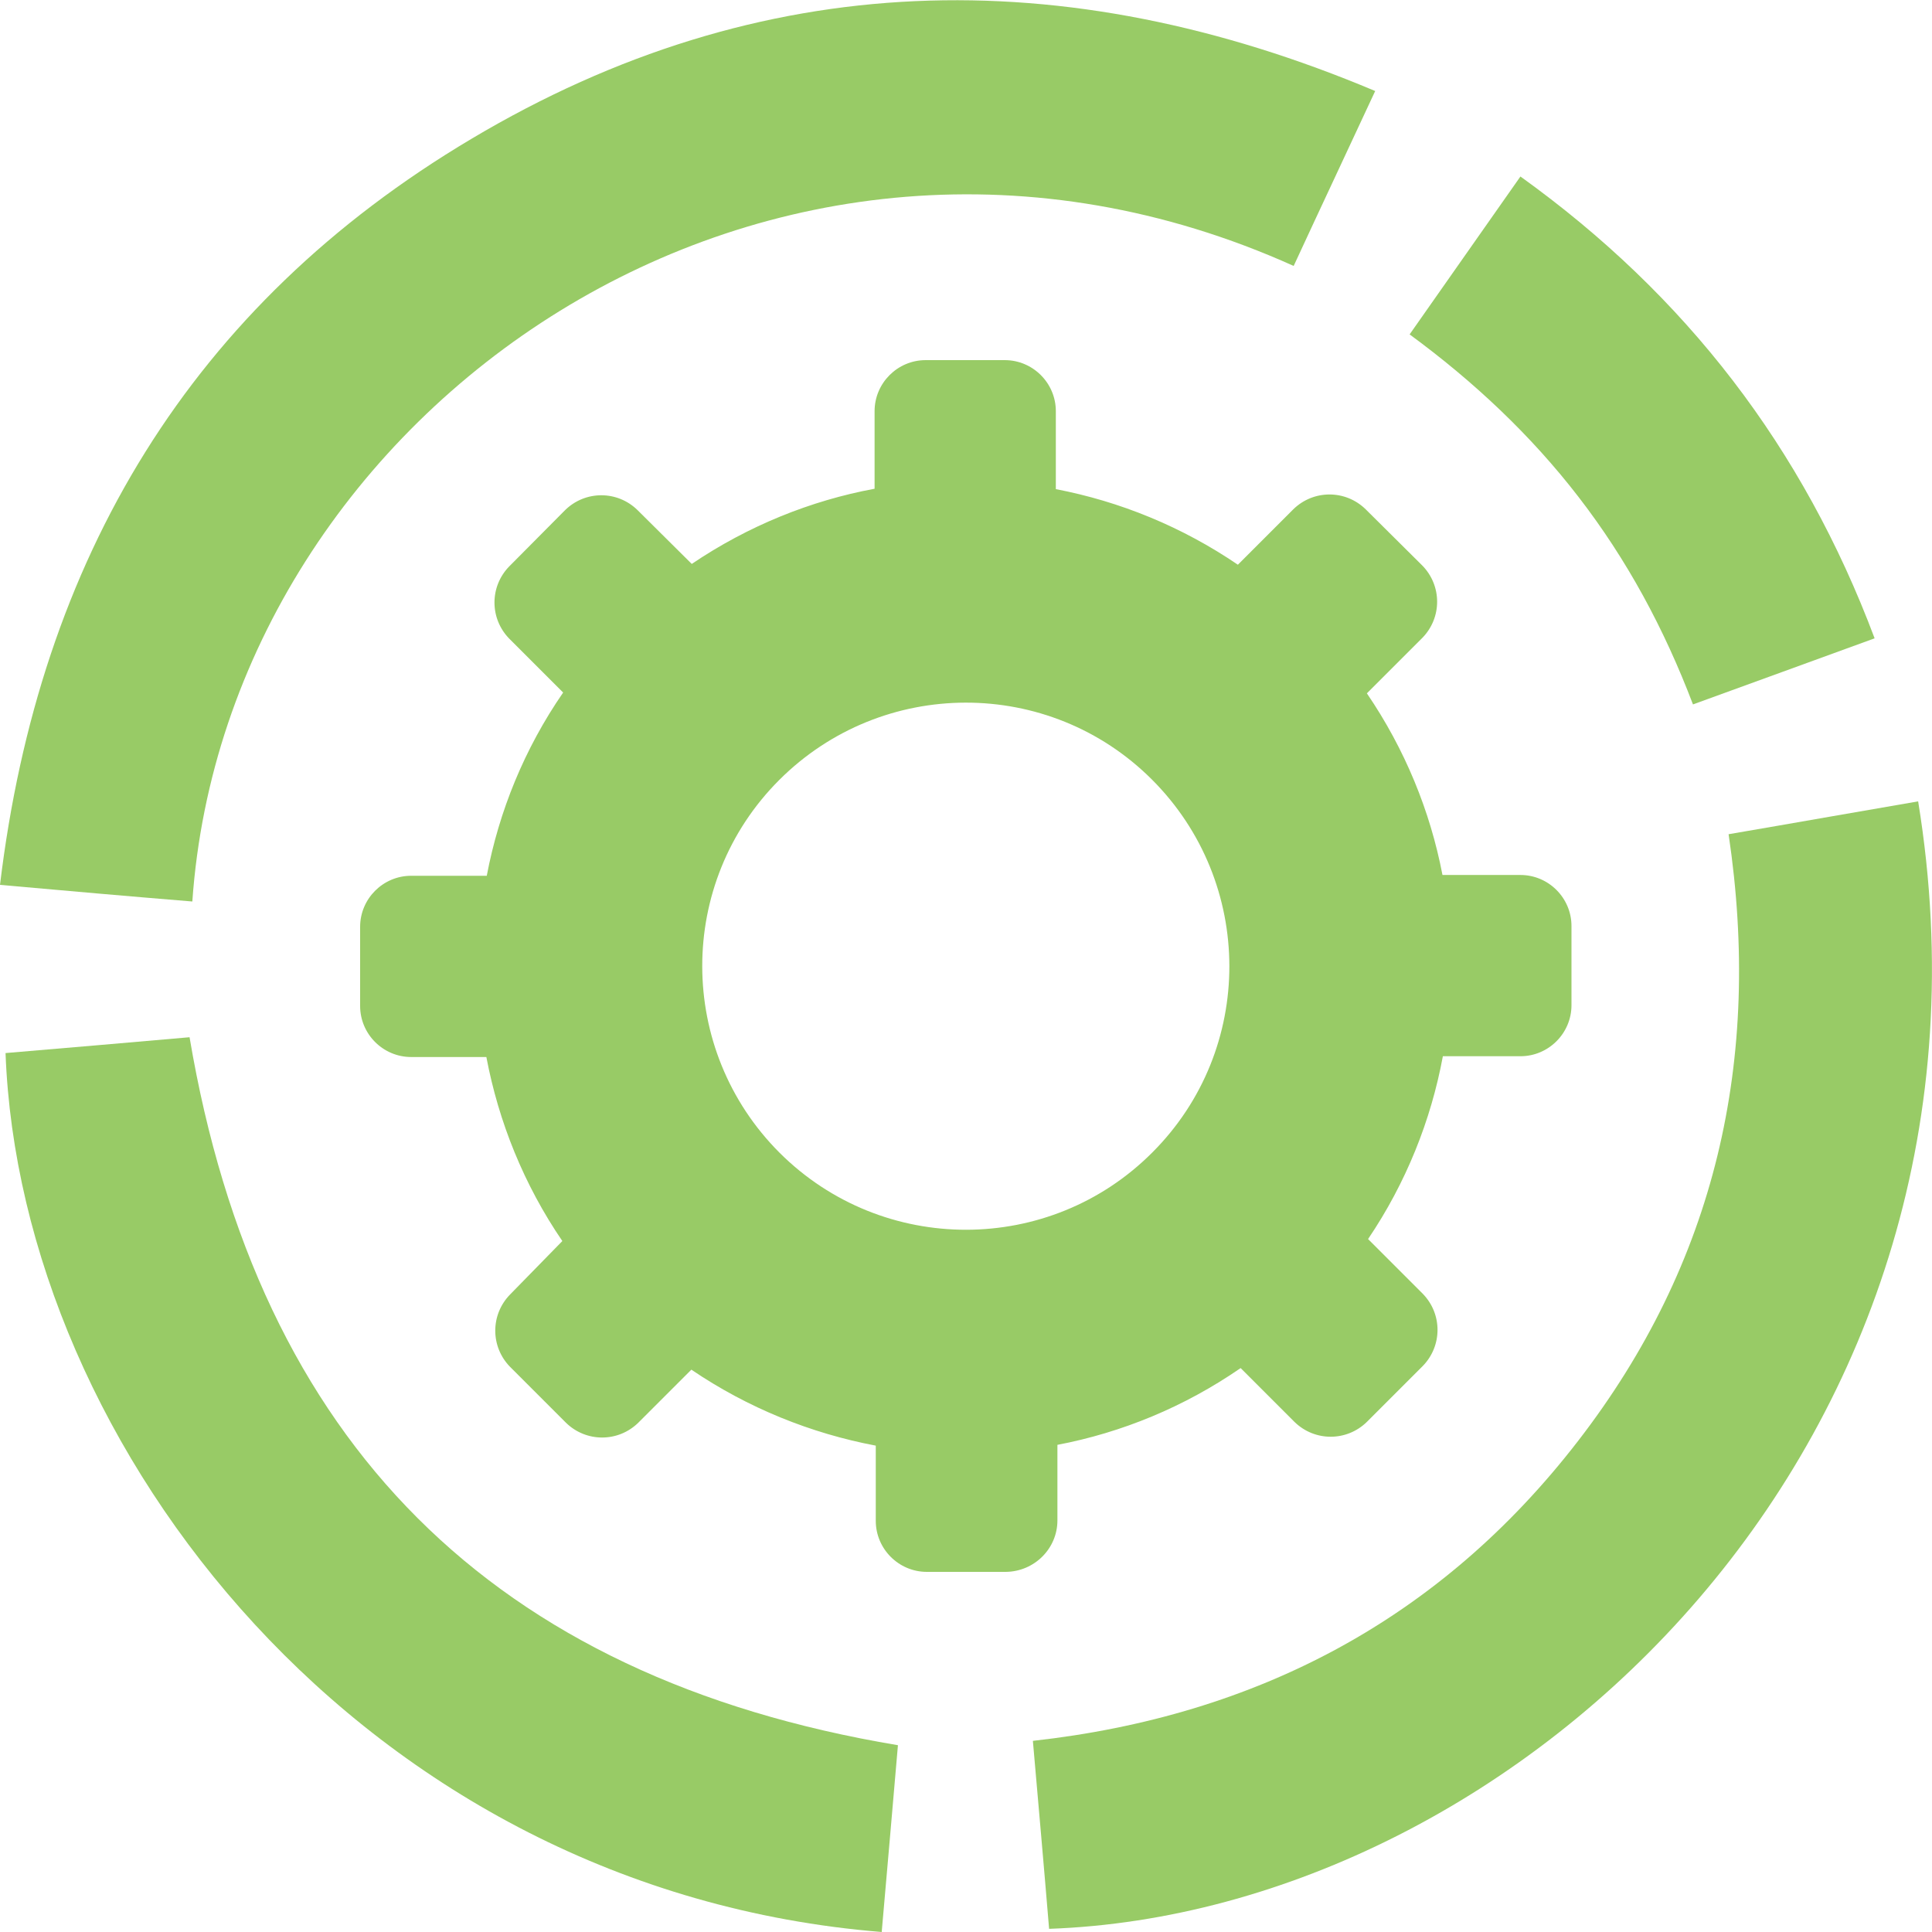<?xml version="1.0" encoding="utf-8"?>
<!-- Generator: Adobe Illustrator 19.0.0, SVG Export Plug-In . SVG Version: 6.00 Build 0)  -->
<svg version="1.1" id="Capa_1" xmlns="http://www.w3.org/2000/svg" xmlns:xlink="http://www.w3.org/1999/xlink" x="0px" y="0px"
	 viewBox="-110 56.7 488.2 488.2" style="enable-background:new -110 56.7 488.2 488.2;" xml:space="preserve">
<style type="text/css">
	.st0{fill:#98CB66;}
</style>
<g>
	<g>
		<path class="st0" d="M216.9,123.9c6.7-14.5,13.5-28.9,20.6-44.2C158.9,46.6,82.3,48.2,9.1,91.8C-61.7,133.9-100.1,197.9-110,280.3
			c16.8,1.5,32.7,2.9,48.6,4.2C-52.7,160,84.9,64.5,216.9,123.9z"/>
		<path class="st0" d="M374.7,259.2c-15.8,2.7-31.5,5.5-47.9,8.3c8.5,57-3.3,108.4-38.1,153.4c-34.6,44.8-81,69.4-137.7,75.7
			c1.4,16.1,2.8,31.8,4.1,47.5C273.8,539.9,401,420.7,374.7,259.2z"/>
		<path class="st0" d="M-62.1,318.8c-15.1,1.3-30.8,2.7-46.5,4c3.7,99.5,90.5,211.5,221.4,222.1c1.4-16.1,2.8-31.9,4.1-47.2
			C14.5,480.6-44.8,421.3-62.1,318.8z"/>
		<path class="st0" d="M288.9,182.3c12.2,15.8,21.6,33.2,28.9,52.4c15.2-5.5,30.2-11,45.9-16.7c-18.1-48.2-47.6-86.6-89.5-116.7
			c-9.3,13.3-18.5,26.3-28,39.9C262.4,153.1,276.8,166.6,288.9,182.3z"/>
		<path class="st0" d="M157.2,440.9v-19.1c16.3-3.1,32.1-9.6,46.3-19.4l13.6,13.6c5.1,5,13.2,5,18.3,0l14.1-14.1
			c5-5.1,5-13.2,0-18.3l-13.8-13.8c9.6-14.2,15.9-30,18.9-46.2h19.6c7.1,0,12.9-5.8,12.9-12.9v-20c0-7.1-5.8-12.9-12.9-12.9h-19.7
			c-3.1-16.2-9.5-31.8-19.1-45.9l14-14c5-5.1,5-13.2,0-18.3l-14.3-14.2c-5.1-5-13.2-5-18.3,0l-14,14c-14.1-9.6-29.8-16-46-19.1
			v-19.7c0-7.1-5.8-12.9-12.9-12.9h-20c-7.1,0-12.9,5.8-12.9,12.9v19.6c-16.2,3-32,9.4-46.2,19l-13.7-13.6c-5.1-5-13.2-5-18.3,0
			l-14.1,14.2c-5,5.1-5,13.2,0,18.3l13.6,13.6c-9.8,14.2-16.2,30-19.3,46.3H-6.1c-7.1,0-12.9,5.8-12.9,12.9v20
			c0,7.1,5.8,12.9,12.9,12.9h19c3.1,16.4,9.5,32.3,19.2,46.5l-13.2,13.5c-5,5.1-5,13.2,0,18.3L33,416.2c5.1,5,13.2,5,18.3,0
			l13.4-13.4c14.3,9.7,30.2,16.1,46.6,19.2v19c0,7.1,5.8,12.9,12.9,12.9h20C151.4,453.8,157.2,448,157.2,440.9z M87,348
			c-26-26-26.1-68.2-0.1-94.2s68.2-26.1,94.2-0.1s26.1,68.2,0.1,94.2C155.3,373.9,113.1,374,87,348z"/>
	</g>
</g>
</svg>
